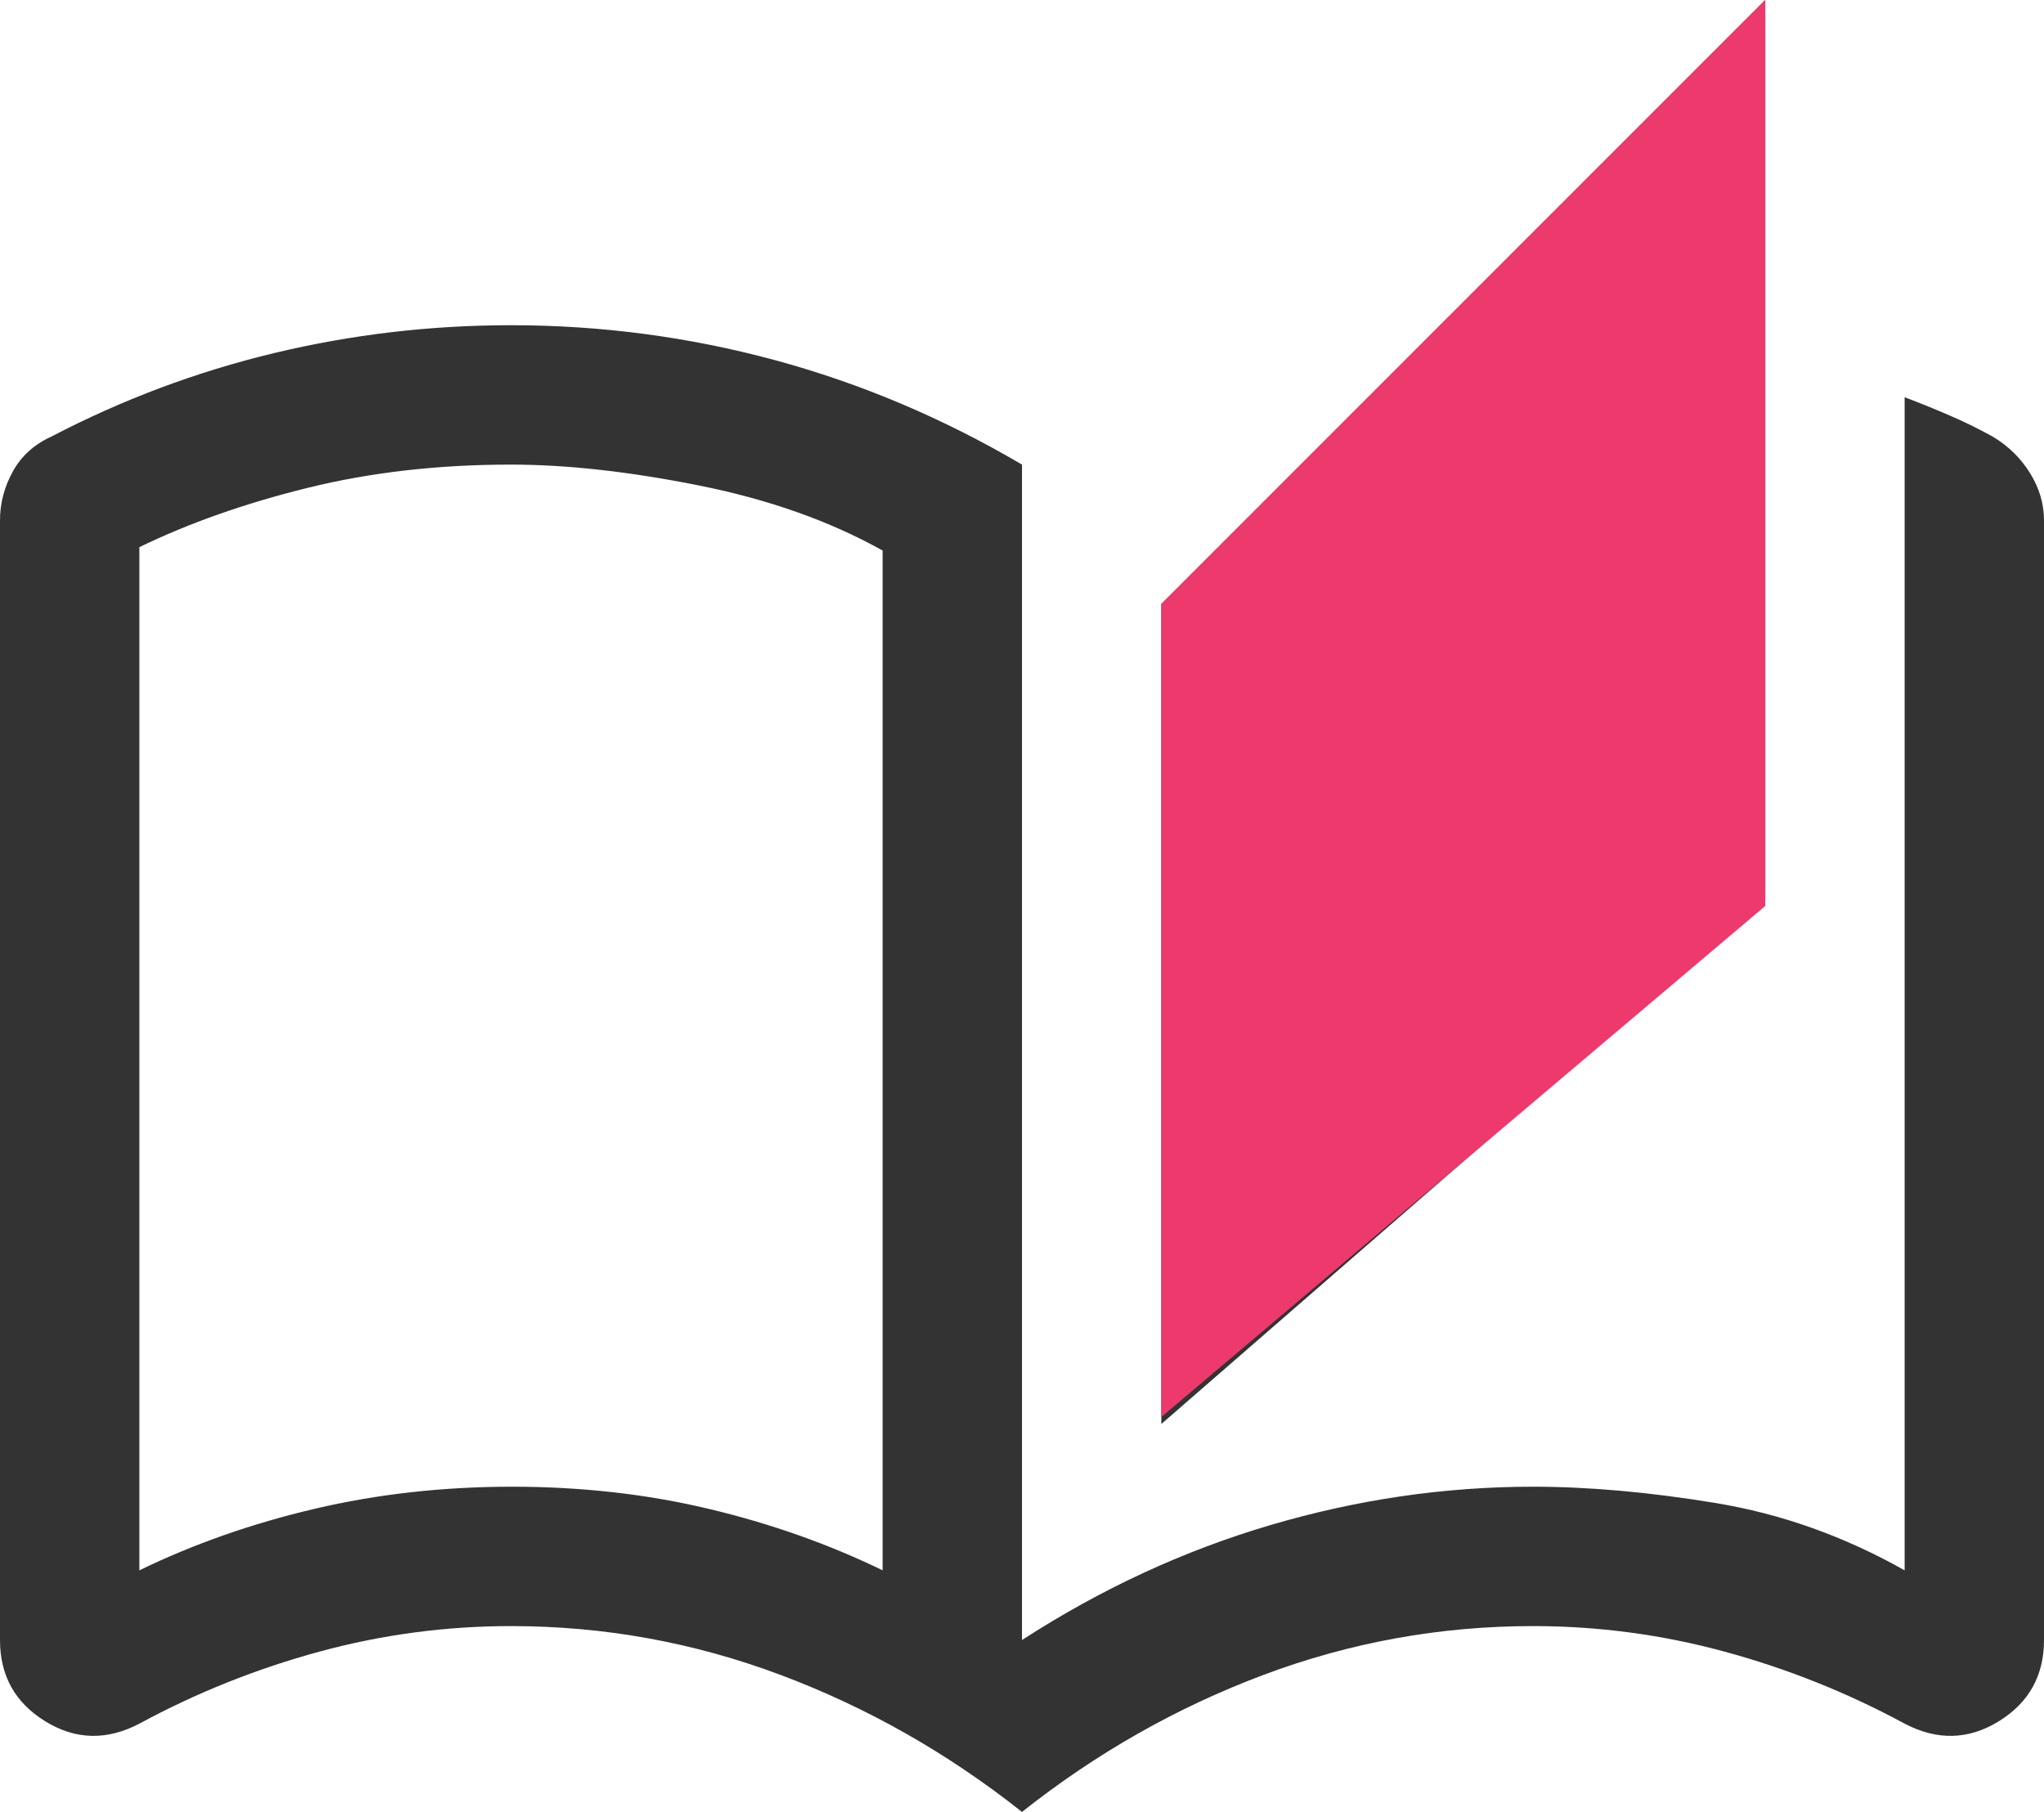 <svg width="44" height="39" viewBox="0 0 44 39" fill="none" xmlns="http://www.w3.org/2000/svg">
<path d="M22 39C20.4 37.733 18.667 36.75 16.8 36.05C14.933 35.35 13 35 11 35C9.6 35 8.225 35.183 6.875 35.55C5.525 35.917 4.233 36.433 3 37.1C2.3 37.467 1.625 37.45 0.975 37.05C0.325 36.65 0 36.067 0 35.3V11.2C0 10.833 0.092 10.483 0.275 10.15C0.458 9.817 0.733 9.567 1.1 9.4C2.633 8.6 4.233 8 5.9 7.6C7.567 7.2 9.267 7 11 7C12.933 7 14.825 7.25 16.675 7.75C18.525 8.25 20.3 9 22 10V35.3C23.7 34.2 25.483 33.375 27.35 32.825C29.217 32.275 31.1 32 33 32C34.2 32 35.508 32.117 36.925 32.35C38.342 32.583 39.7 33.067 41 33.8V8.55C41.33 8.675 41.654 8.806 41.972 8.944C42.291 9.081 42.6 9.233 42.9 9.4C43.233 9.6 43.5 9.861 43.7 10.184C43.9 10.507 44 10.845 44 11.2V35.3C44 36.067 43.675 36.65 43.025 37.05C42.375 37.45 41.7 37.467 41 37.1C39.767 36.433 38.475 35.917 37.125 35.55C35.775 35.183 34.4 35 33 35C31 35 29.067 35.35 27.2 36.05C25.333 36.75 23.6 37.733 22 39ZM25 30.65V13L38 0V19.35L25 30.65ZM19 33.8V11.85C17.867 11.217 16.55 10.75 15.05 10.45C13.55 10.15 12.2 10 11 10C9.433 10 7.975 10.167 6.625 10.5C5.275 10.833 4.067 11.259 3 11.777V33.8C4.167 33.233 5.425 32.792 6.775 32.475C8.125 32.158 9.542 32 11.025 32C12.508 32 13.917 32.158 15.25 32.475C16.583 32.792 17.833 33.233 19 33.8Z" fill="#333333"/>
<path d="M25 30.5V13L38 0V19.5L25 30.5Z" fill="#ED396C"/>
</svg>
